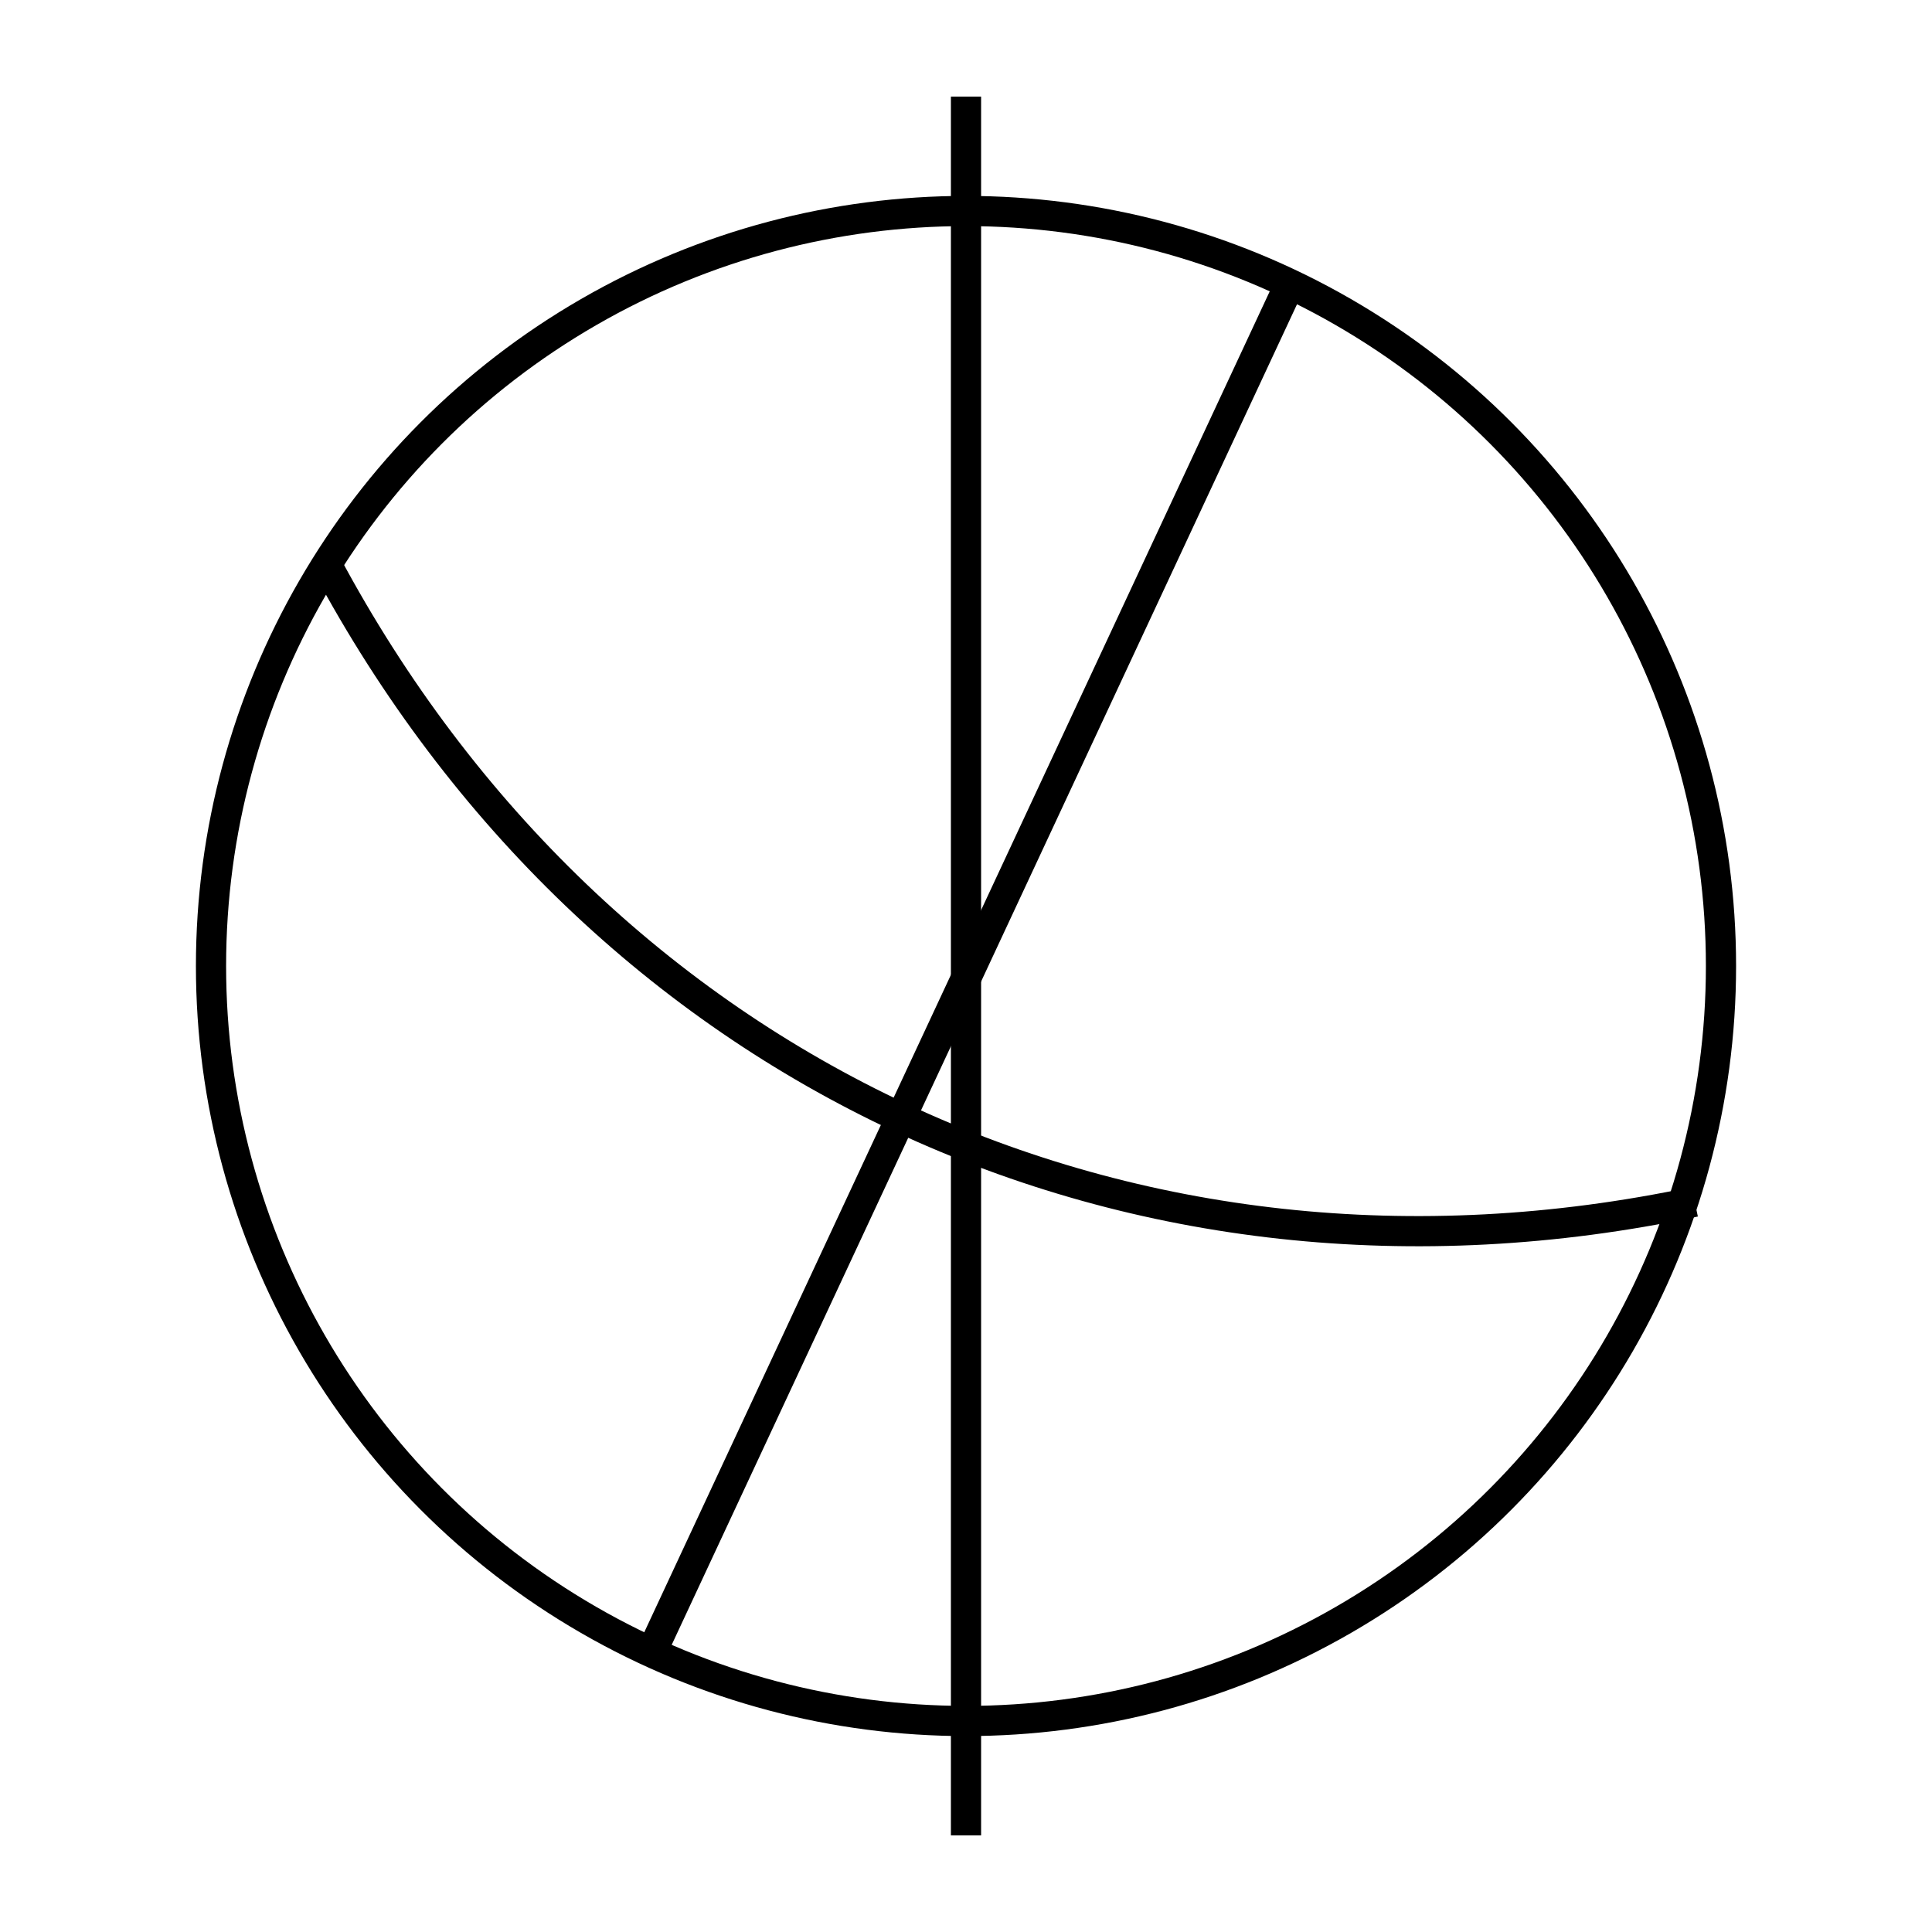 <svg xmlns="http://www.w3.org/2000/svg" viewBox="0 0 64 64" width="100%" height="100%" fill="none" stroke="currentColor" strokeWidth="1.5">
  <circle cx="32" cy="32" r="25.01"/>
  <line x1="42.6" y1="9.68" x2="21.46" y2="55"/>
  <path d="M10.81,18.68c9,16.82,26.67,25.08,45.33,21.13"/>
  <line strokeDasharray="4 4" x1="32" y1="3.2" x2="32" y2="60.8"/>
</svg>